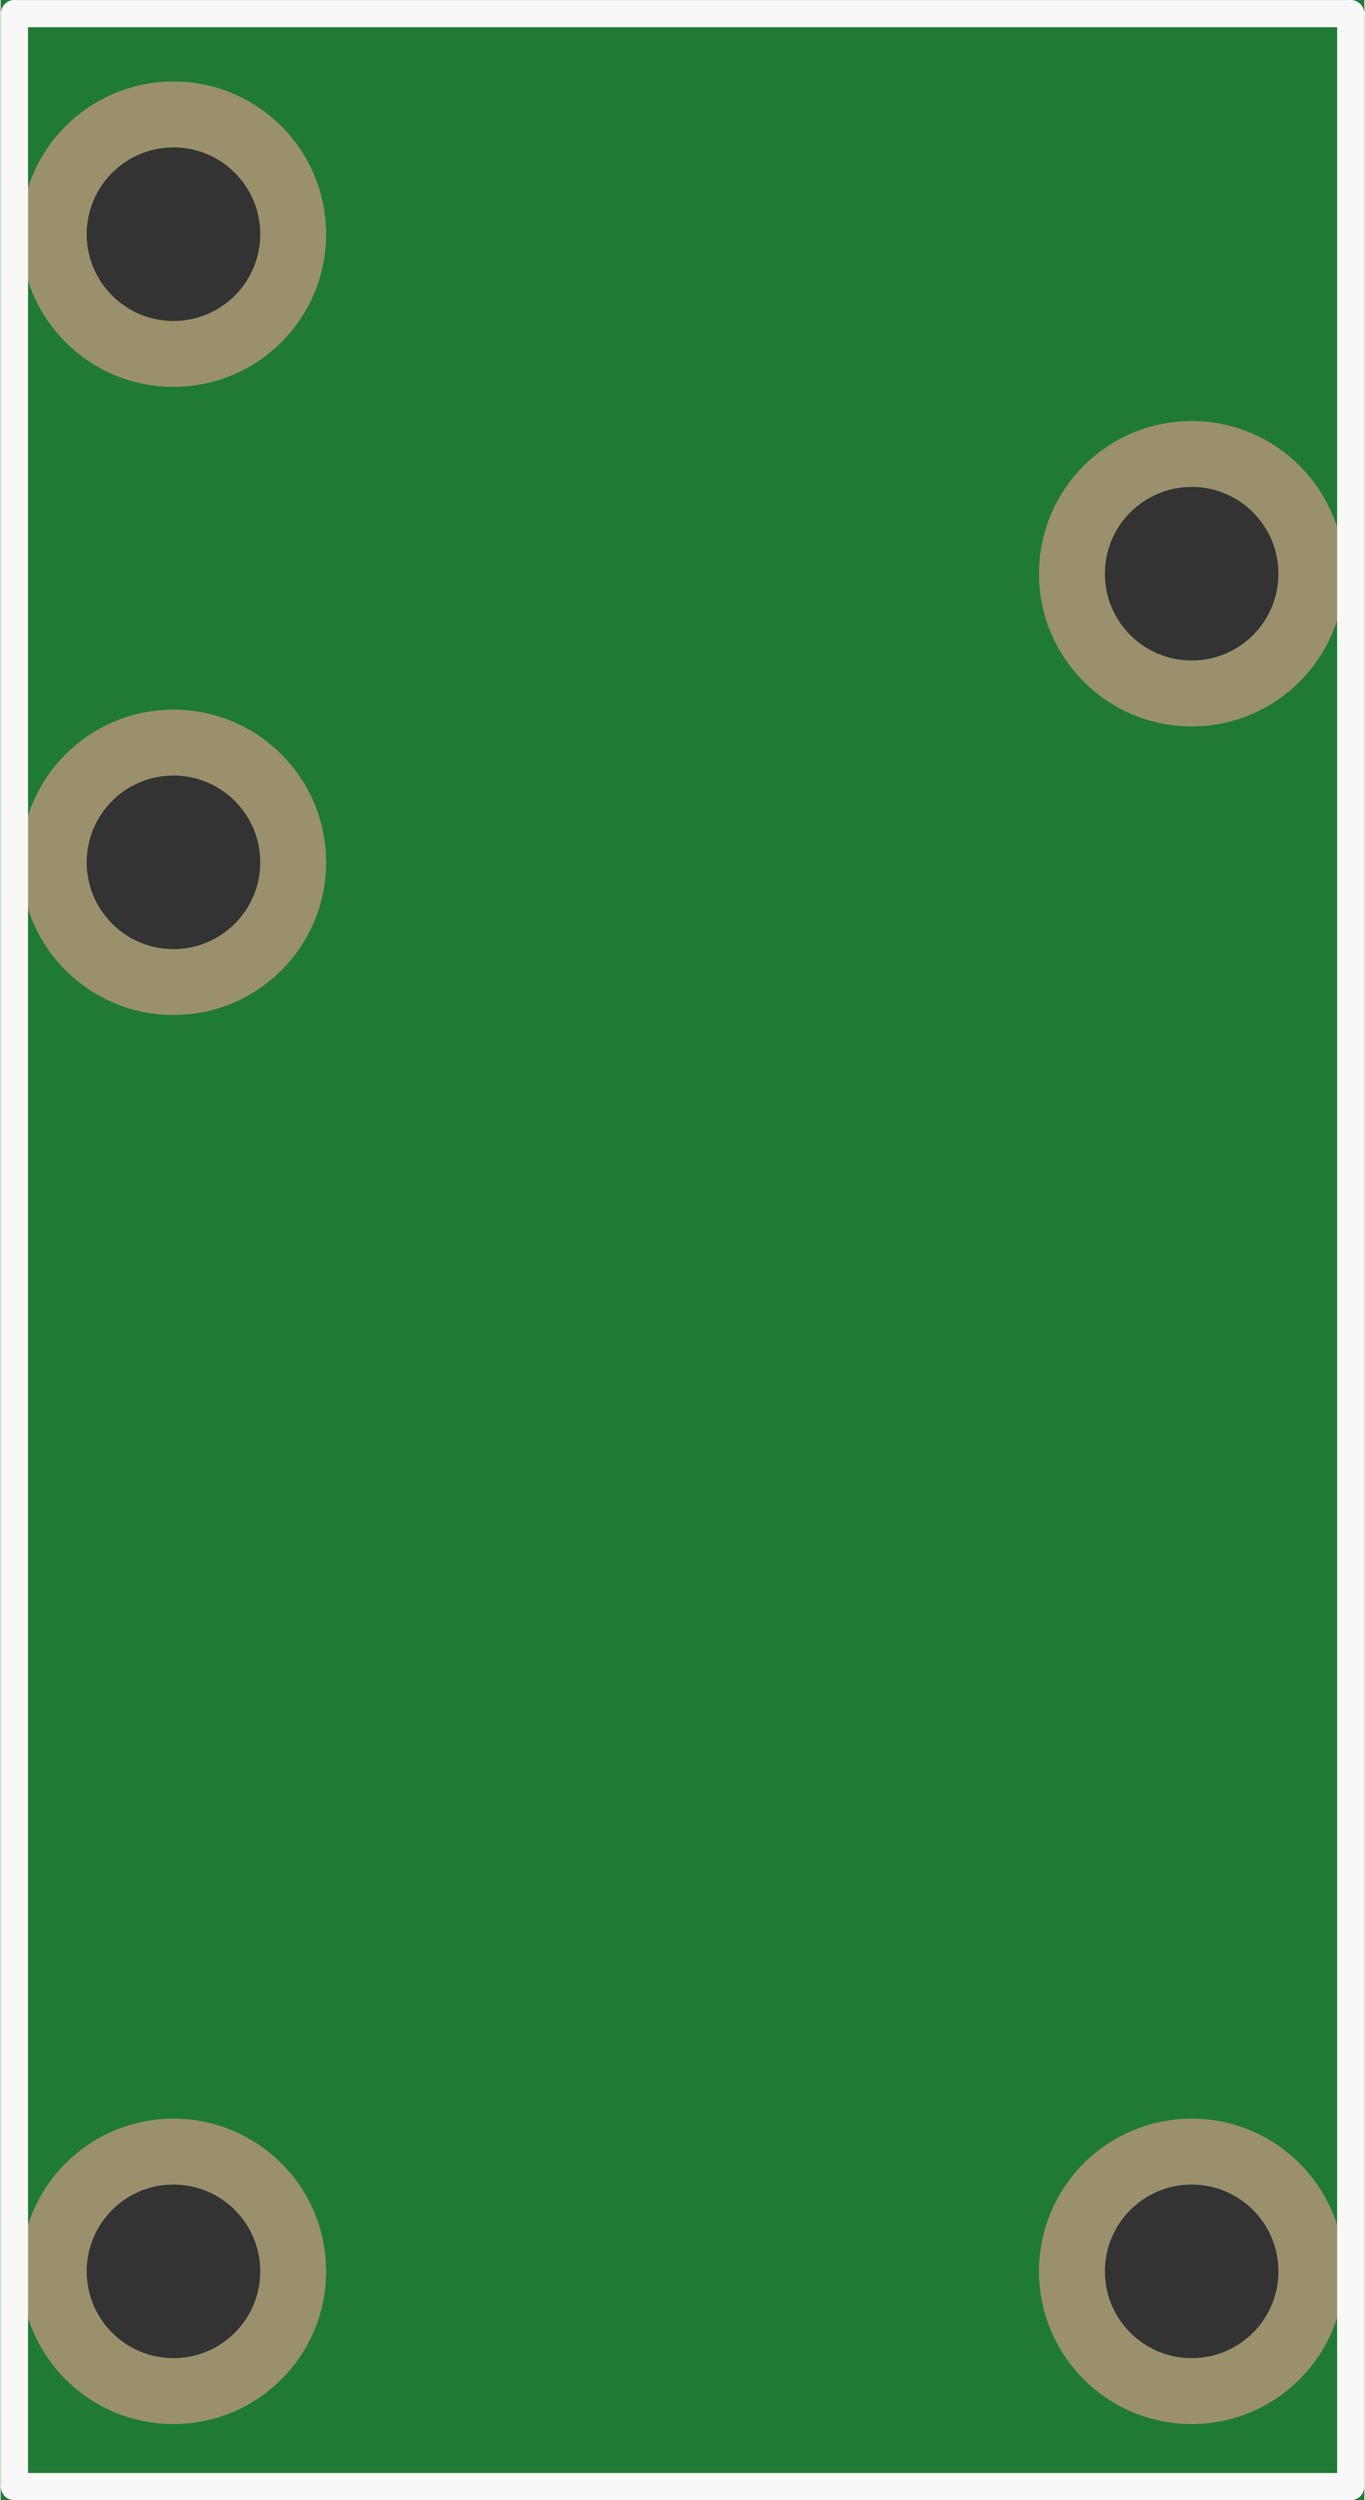 <?xml version='1.0' encoding='UTF-8' standalone='no'?>
<!-- Created with Fritzing (http://www.fritzing.org/) -->
<svg xmlns:svg='http://www.w3.org/2000/svg' xmlns='http://www.w3.org/2000/svg' version='1.2' baseProfile='tiny' x='0in' y='0in' width='0.402in' height='0.736in' viewBox='0 0 10.203 18.703' >
<rect x="0" y="0" width="10.203" height="18.703" fill="#333333" stroke="none"/>
<g id='breadboard'>
<path fill='#1F7A34' stroke='none' stroke-width='0' d='M0,0l10.203,0 0,18.703 -10.203,0 0,-18.703z
M8.262,4.292a0.65,0.65 0 1 0 1.3,0 0.65,0.65 0 1 0 -1.3,0z
M0.642,16.992a0.65,0.65 0 1 0 1.3,0 0.65,0.65 0 1 0 -1.3,0z
M8.262,16.992a0.65,0.65 0 1 0 1.3,0 0.65,0.65 0 1 0 -1.3,0z
M0.642,1.752a0.65,0.65 0 1 0 1.3,0 0.65,0.65 0 1 0 -1.3,0z
M0.642,6.451a0.65,0.65 0 1 0 1.3,0 0.65,0.65 0 1 0 -1.3,0z
'/>
<circle id='connector0pin' connectorname='4' cx='8.912' cy='4.292' r='0.896' stroke='#9A916C' stroke-width='0.493' fill='none' />
<circle id='connector1pin' connectorname='5' cx='1.292' cy='16.992' r='0.896' stroke='#9A916C' stroke-width='0.493' fill='none' />
<circle id='connector2pin' connectorname='1' cx='8.912' cy='16.992' r='0.896' stroke='#9A916C' stroke-width='0.493' fill='none' />
<circle id='connector3pin' connectorname='3' cx='1.292' cy='1.752' r='0.896' stroke='#9A916C' stroke-width='0.493' fill='none' />
<circle id='connector4pin' connectorname='2' cx='1.292' cy='6.451' r='0.896' stroke='#9A916C' stroke-width='0.493' fill='none' />
<line class='other' x1='10.102' y1='18.602' x2='0.102' y2='18.602' stroke='#f8f8f8' stroke-width='0.203' stroke-linecap='round'/>
<line class='other' x1='0.102' y1='18.602' x2='0.102' y2='0.102' stroke='#f8f8f8' stroke-width='0.203' stroke-linecap='round'/>
<line class='other' x1='0.102' y1='0.102' x2='10.102' y2='0.102' stroke='#f8f8f8' stroke-width='0.203' stroke-linecap='round'/>
<line class='other' x1='10.102' y1='0.102' x2='10.102' y2='18.602' stroke='#f8f8f8' stroke-width='0.203' stroke-linecap='round'/>
</g>
</svg>